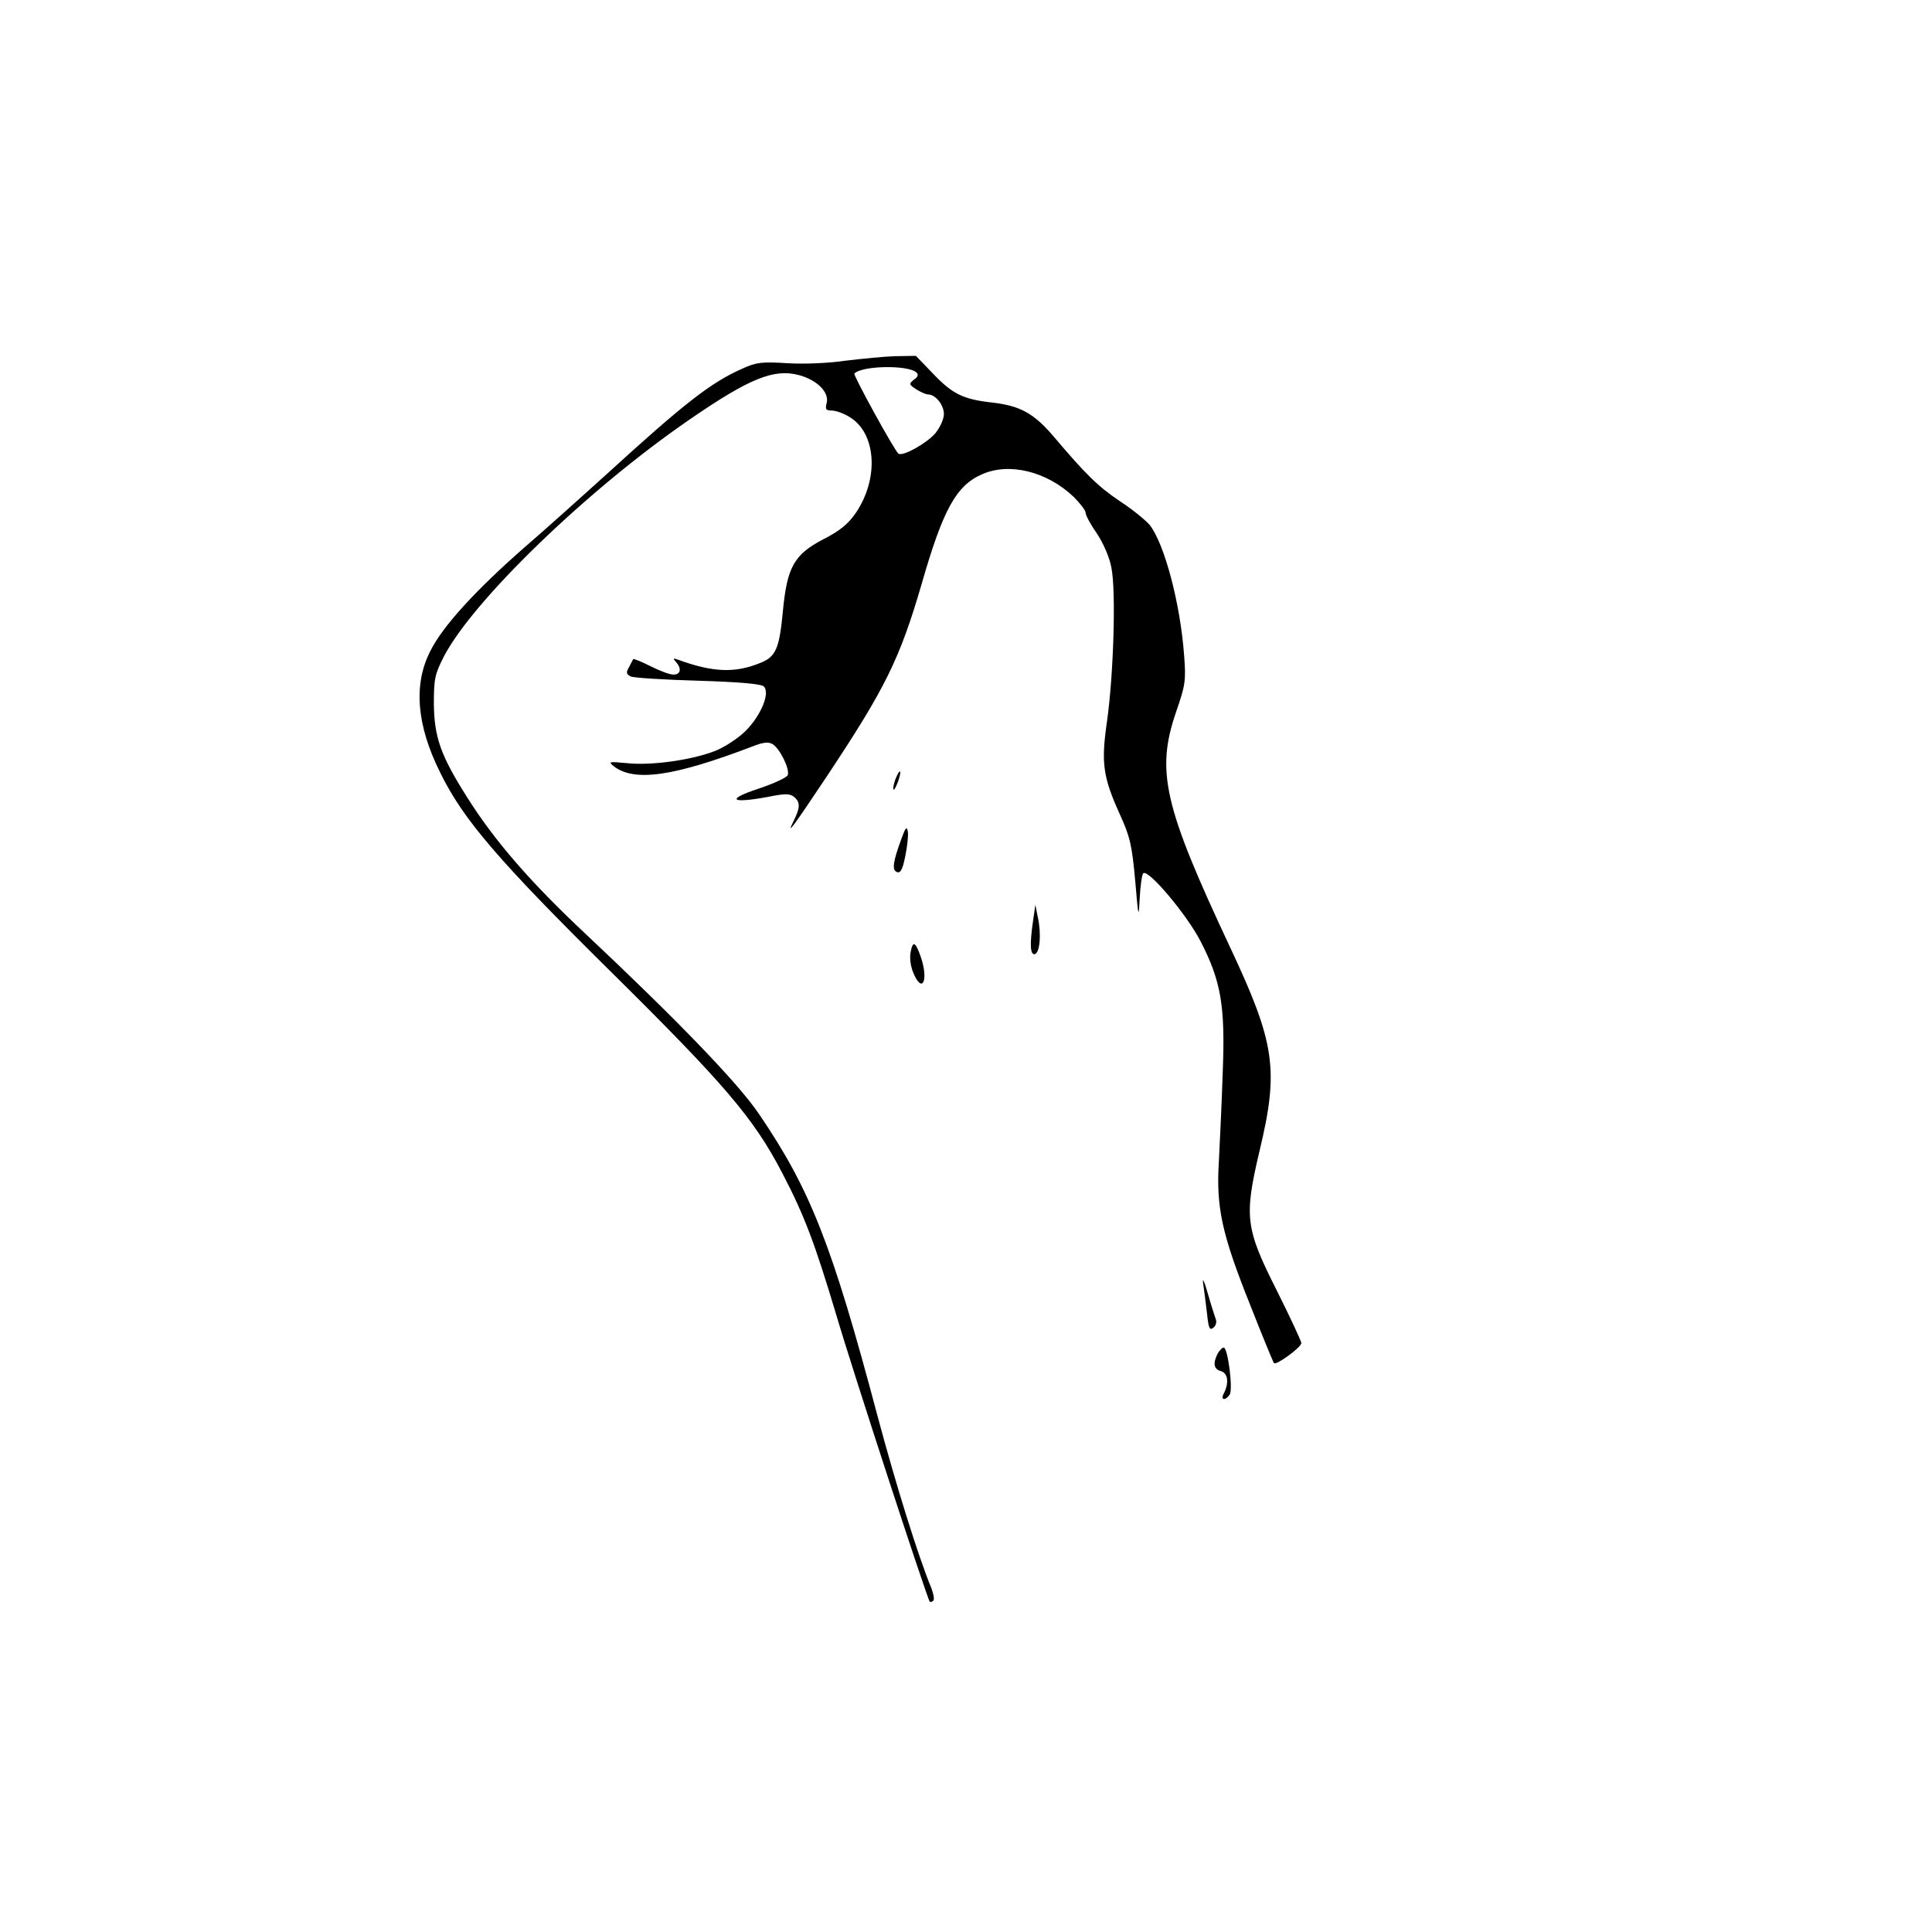 <?xml version="1.0" encoding="UTF-8" standalone="no"?>
<!-- Created with Inkscape (http://www.inkscape.org/) -->

<svg
   xmlns:dc="http://purl.org/dc/elements/1.1/"
   xmlns:cc="http://creativecommons.org/ns#"
   xmlns:rdf="http://www.w3.org/1999/02/22-rdf-syntax-ns#"
   xmlns:svg="http://www.w3.org/2000/svg"
   xmlns="http://www.w3.org/2000/svg"
   xmlns:sodipodi="http://sodipodi.sourceforge.net/DTD/sodipodi-0.dtd"
   xmlns:inkscape="http://www.inkscape.org/namespaces/inkscape"
   width="800"
   height="800"
   viewBox="0 0 211.667 211.667"
   version="1.1"
   id="svg4614"
   sodipodi:docname="rock.svg"
   inkscape:version="0.92.2 (5c3e80d, 2017-08-06)">
  <defs
     id="defs4608" />
  <sodipodi:namedview
     id="base"
     pagecolor="#ffffff"
     bordercolor="#666666"
     borderopacity="1.0"
     inkscape:pageopacity="0.0"
     inkscape:pageshadow="2"
     inkscape:zoom="0.35"
     inkscape:cx="31.228474"
     inkscape:cy="366.84589"
     inkscape:document-units="mm"
     inkscape:current-layer="layer1"
     showgrid="false"
     inkscape:window-width="1810"
     inkscape:window-height="1057"
     inkscape:window-x="-8"
     inkscape:window-y="-8"
     inkscape:window-maximized="1"
     units="px" />
  <g
     inkscape:label="Ebene 1"
     inkscape:groupmode="layer"
     id="layer1"
     transform="translate(0,-85.333)">
    <path
       style="fill:#000000;stroke:none;stroke-width:0.035"
       d="m 92.653,124.845 c -1.799,0.282 -4.586,0.388 -6.35,0.282 -2.787,-0.176 -3.457,-0.106 -4.904,0.564 -3.493,1.517 -6.491,3.881 -15.028,11.677 -2.469,2.223 -6.491,5.856 -9.031,8.043 -5.221,4.586 -8.855,8.537 -10.195,11.254 -1.87,3.634 -1.517,8.114 1.094,13.335 2.505,5.115 6.35,9.596 18.591,21.696 12.559,12.418 15.734,16.122 18.874,22.154 2.434,4.657 3.563,7.691 5.891,15.452 1.799,6.138 9.984,31.186 10.266,31.503 0.071,0.07 0.247,0.035 0.388,-0.106 0.141,-0.141 0.035,-0.741 -0.212,-1.376 -1.446,-3.493 -3.881,-11.324 -5.891,-18.838 -4.974,-18.733 -7.338,-24.8 -12.982,-33.091 -2.258,-3.351 -8.925,-10.266 -18.944,-19.685 -6.103,-5.715 -10.054,-10.266 -13.088,-15.099 -2.857,-4.516 -3.563,-6.526 -3.598,-10.195 0,-2.716 0.106,-3.21 1.094,-5.151 3.21,-6.174 15.769,-18.309 26.917,-25.964 6.562,-4.516 9.243,-5.609 11.994,-4.868 1.976,0.529 3.316,1.87 3.034,3.034 -0.176,0.706 -0.106,0.847 0.564,0.847 0.459,0 1.305,0.318 1.94,0.706 2.928,1.764 3.246,6.703 0.706,10.477 -0.847,1.235 -1.729,1.976 -3.598,2.928 -3.175,1.658 -3.951,3.034 -4.41,7.832 -0.388,4.163 -0.776,5.045 -2.505,5.715 -2.752,1.129 -5.186,1.023 -8.961,-0.353 -0.564,-0.212 -0.635,-0.176 -0.247,0.247 0.635,0.706 0.529,1.376 -0.282,1.376 -0.423,0 -1.517,-0.423 -2.505,-0.917 -0.988,-0.494 -1.834,-0.847 -1.905,-0.776 -0.035,0.07 -0.247,0.459 -0.459,0.882 -0.353,0.6 -0.282,0.776 0.212,1.023 0.318,0.141 3.634,0.353 7.373,0.459 4.621,0.141 6.914,0.353 7.197,0.635 0.706,0.741 -0.353,3.246 -2.081,4.939 -0.847,0.811 -2.328,1.764 -3.351,2.152 -2.575,0.988 -6.985,1.587 -9.56,1.305 -1.976,-0.176 -2.081,-0.176 -1.482,0.318 2.223,1.764 6.526,1.164 15.134,-2.117 1.235,-0.494 1.834,-0.564 2.293,-0.282 0.811,0.494 1.905,2.752 1.658,3.387 -0.106,0.282 -1.587,0.953 -3.281,1.517 -3.493,1.164 -2.963,1.623 1.058,0.882 1.905,-0.388 2.469,-0.388 2.928,0 0.67,0.564 0.67,1.164 -0.035,2.575 -0.953,1.905 -0.035,0.635 3.634,-4.868 6.421,-9.666 7.973,-12.841 10.372,-21.061 2.328,-8.114 3.775,-10.76 6.597,-11.994 2.999,-1.341 7.126,-0.318 10.054,2.469 0.706,0.706 1.305,1.482 1.305,1.729 0,0.282 0.529,1.27 1.199,2.223 0.706,1.058 1.411,2.611 1.623,3.775 0.529,2.505 0.247,11.853 -0.494,17.004 -0.635,4.41 -0.423,5.962 1.411,10.019 1.129,2.469 1.341,3.387 1.693,7.267 0.353,4.128 0.388,4.269 0.494,1.976 0.071,-1.376 0.247,-2.611 0.388,-2.752 0.529,-0.529 4.798,4.551 6.279,7.444 2.258,4.374 2.716,7.091 2.434,14.323 -0.106,3.316 -0.318,7.726 -0.423,9.772 -0.318,5.045 0.318,7.973 3.422,15.734 1.341,3.422 2.54,6.315 2.611,6.385 0.247,0.282 2.999,-1.729 2.999,-2.187 0,-0.212 -1.199,-2.787 -2.681,-5.75 -3.457,-6.844 -3.598,-8.079 -1.905,-15.275 2.152,-8.961 1.729,-11.818 -3.246,-22.401 -7.232,-15.416 -8.114,-19.226 -5.891,-25.718 1.023,-2.963 1.094,-3.422 0.882,-6.209 -0.423,-5.715 -2.152,-12.206 -3.775,-14.288 -0.423,-0.494 -1.87,-1.693 -3.281,-2.611 -2.399,-1.623 -3.669,-2.857 -7.373,-7.232 -2.081,-2.399 -3.563,-3.21 -6.597,-3.563 -3.175,-0.353 -4.339,-0.917 -6.491,-3.175 l -1.87,-1.94 -2.258,0.035 c -1.235,0.035 -3.669,0.282 -5.433,0.494 z m 7.761,1.305 c 0.247,0.212 0.141,0.494 -0.282,0.776 -0.564,0.459 -0.564,0.529 0.247,1.058 0.494,0.318 1.094,0.564 1.305,0.564 0.811,0 1.729,1.164 1.729,2.152 0,0.529 -0.423,1.482 -0.953,2.117 -0.953,1.094 -3.528,2.54 -4.022,2.223 -0.388,-0.247 -5.009,-8.643 -4.833,-8.784 0.847,-0.882 5.962,-0.953 6.809,-0.106 z"
       id="path78"
       inkscape:connector-curvature="0" />
    <path
       style="fill:#000000;stroke:none;stroke-width:0.035"
       d="m 98.085,170.742 c -0.176,0.529 -0.282,1.023 -0.176,1.094 0.071,0.07 0.282,-0.353 0.494,-0.917 0.459,-1.341 0.176,-1.446 -0.318,-0.176 z"
       id="path80"
       inkscape:connector-curvature="0" />
    <path
       style="fill:#000000;stroke:none;stroke-width:0.035"
       d="m 98.756,177.233 c -0.917,2.505 -1.058,3.422 -0.494,3.634 0.388,0.176 0.635,-0.282 0.917,-1.729 0.212,-1.023 0.353,-2.258 0.282,-2.681 -0.106,-0.635 -0.247,-0.494 -0.706,0.776 z"
       id="path82"
       inkscape:connector-curvature="0" />
    <path
       style="fill:#000000;stroke:none;stroke-width:0.035"
       d="m 113.184,186.193 c -0.388,2.646 -0.318,3.81 0.212,3.669 0.529,-0.212 0.706,-2.152 0.318,-3.986 l -0.282,-1.411 z"
       id="path84"
       inkscape:connector-curvature="0" />
    <path
       style="fill:#000000;stroke:none;stroke-width:0.035"
       d="m 99.779,189.58 c -0.141,0.67 -0.035,1.587 0.282,2.328 0.953,2.328 1.693,0.917 0.847,-1.658 -0.6,-1.729 -0.882,-1.905 -1.129,-0.67 z"
       id="path86"
       inkscape:connector-curvature="0" />
    <path
       style="fill:#000000;stroke:none;stroke-width:0.035"
       d="m 131.811,225.916 c 0.106,0.67 0.282,2.152 0.423,3.281 0.176,1.658 0.282,1.94 0.706,1.587 0.282,-0.212 0.388,-0.635 0.247,-0.953 -0.106,-0.318 -0.529,-1.587 -0.882,-2.857 -0.353,-1.27 -0.6,-1.729 -0.494,-1.058 z"
       id="path88"
       inkscape:connector-curvature="0" />
    <path
       style="fill:#000000;stroke:none;stroke-width:0.035"
       d="m 133.398,233.642 c -0.529,1.058 -0.423,1.693 0.353,1.905 0.776,0.212 0.917,1.27 0.353,2.399 -0.423,0.741 0.071,0.917 0.6,0.212 0.423,-0.494 -0.176,-5.186 -0.635,-5.186 -0.176,0 -0.459,0.318 -0.67,0.67 z"
       id="path90"
       inkscape:connector-curvature="0" />
  </g>
</svg>
